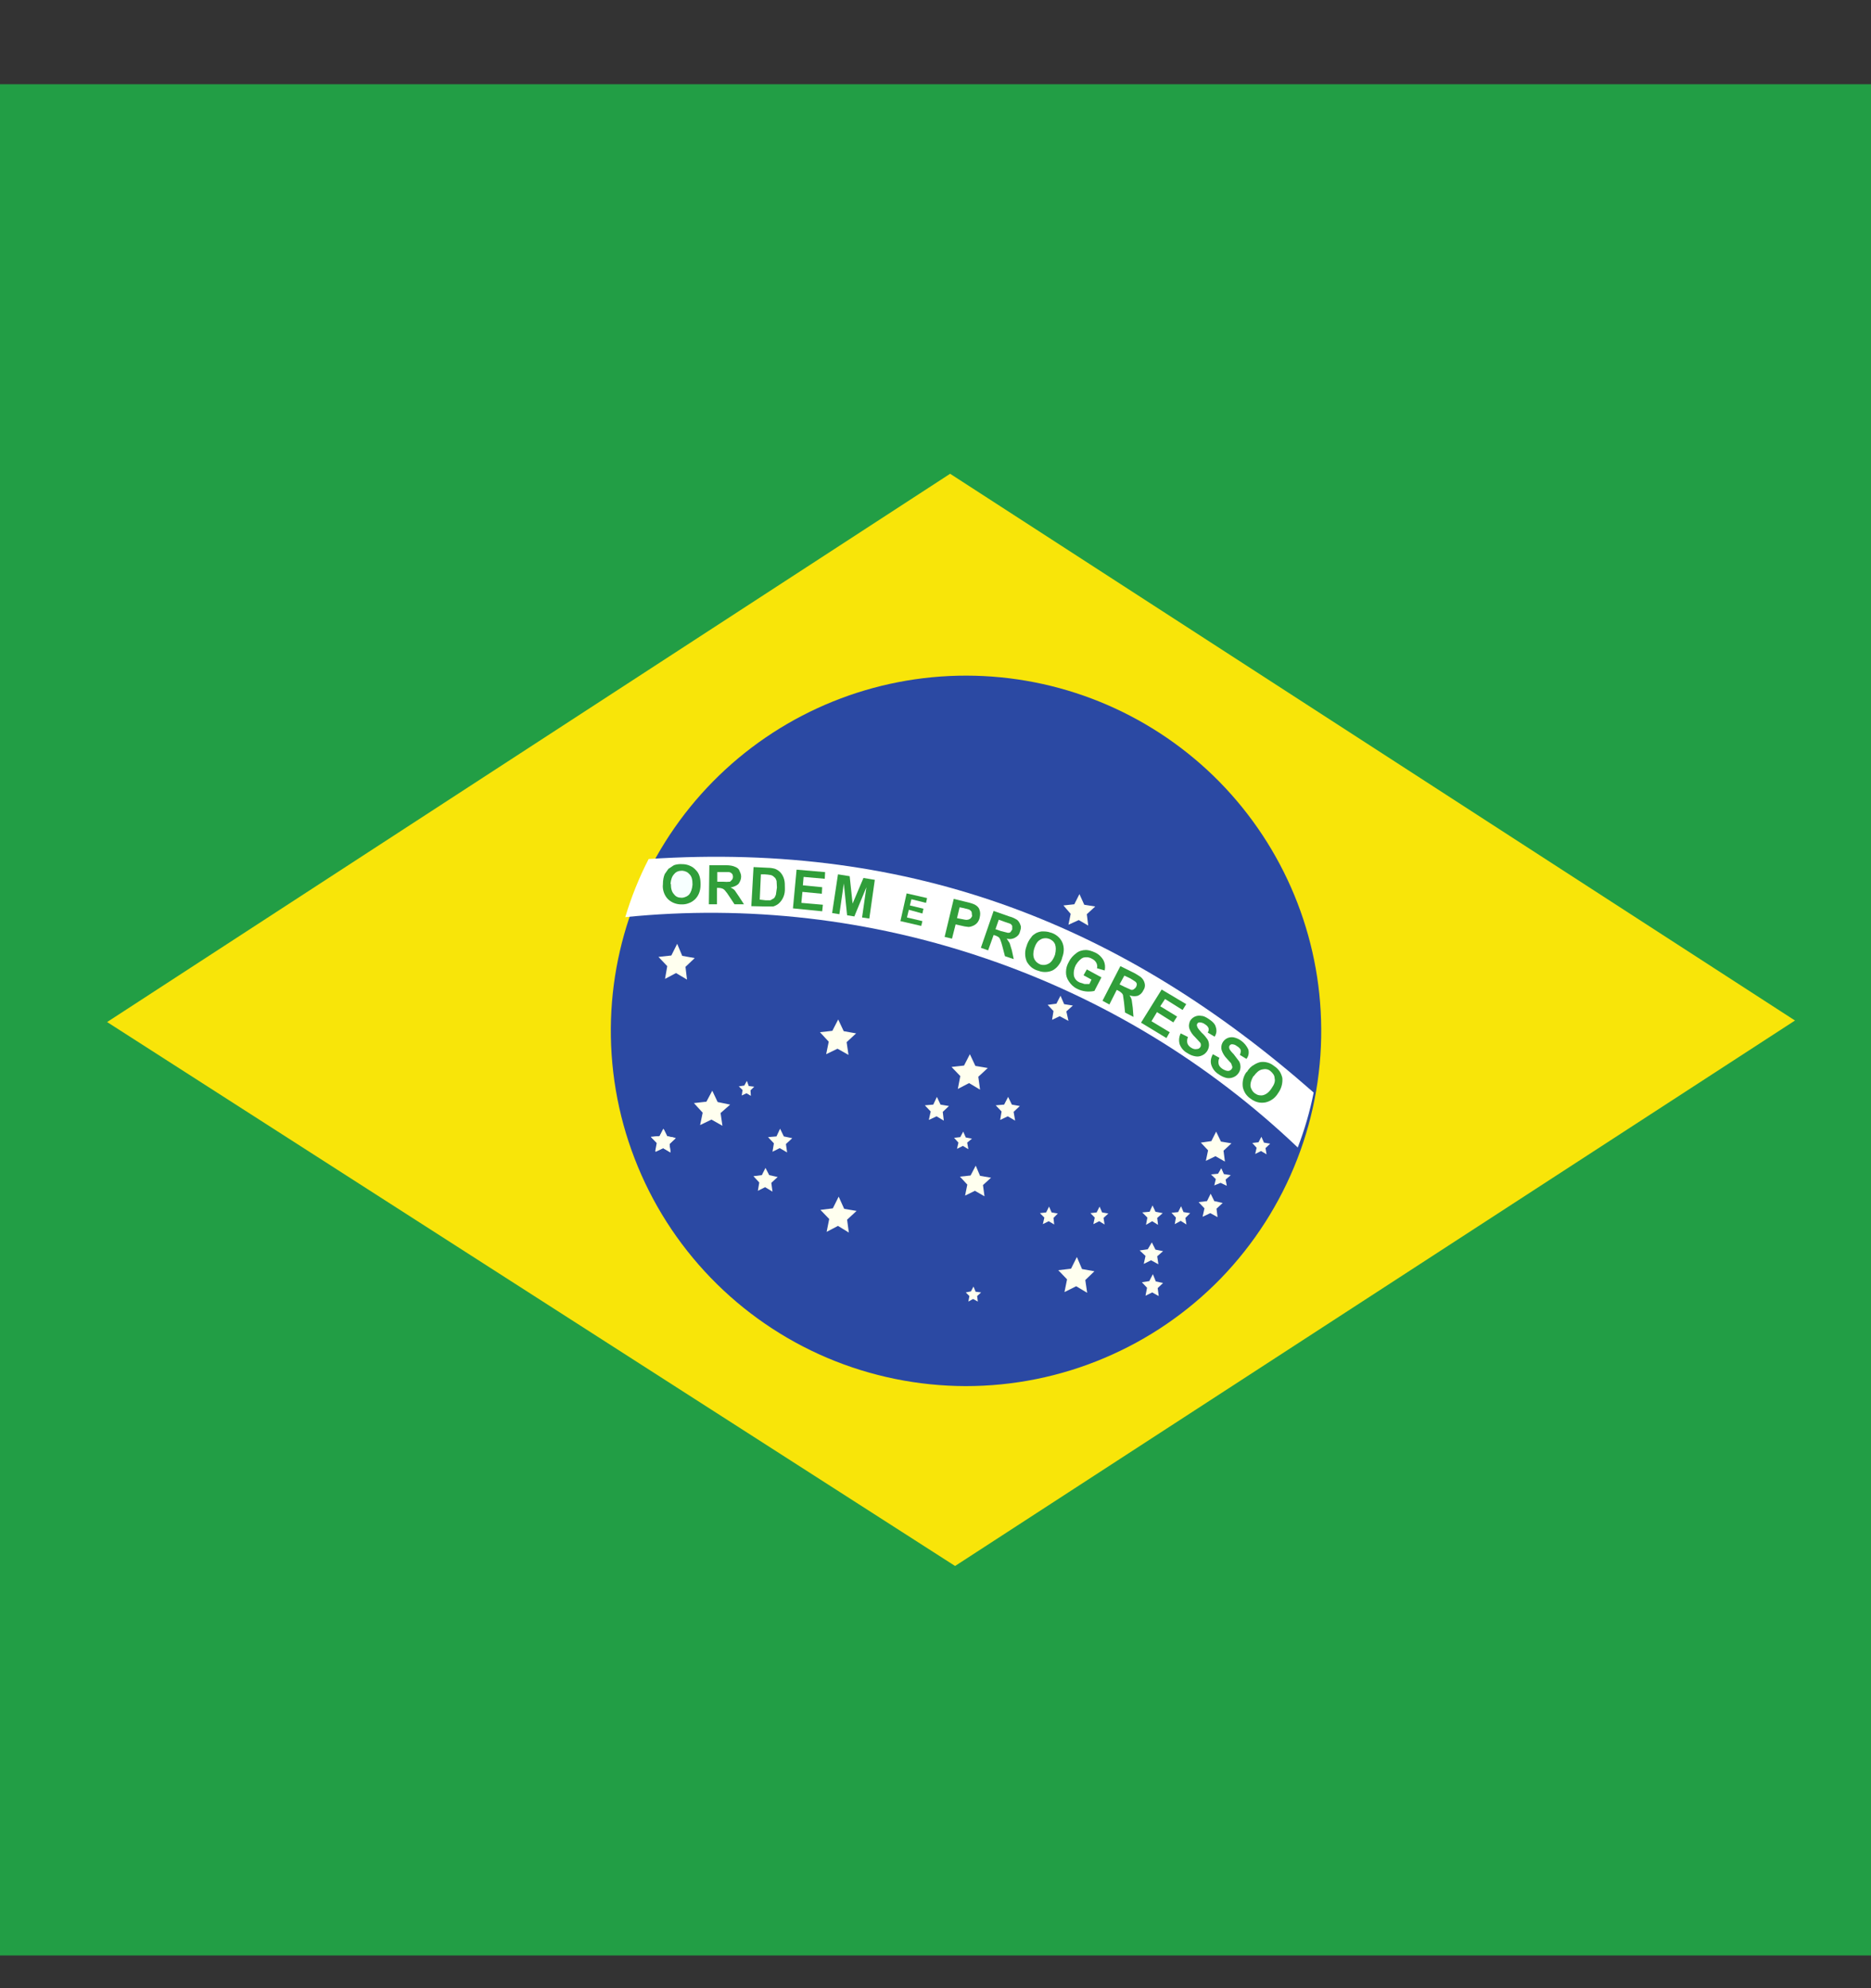 <svg width="16" height="17" viewBox="0 0 16 17" fill="none" xmlns="http://www.w3.org/2000/svg">
<rect x="0" y="0" width="16" height="17" fill="#333333" stroke="none"/>
<g id="brl.svg" clip-path="url(#clip0_38_432)">
<g id="Group">
<path id="Vector" fill-rule="evenodd" clip-rule="evenodd" d="M0 0.72H16V16.72H0V0.72Z" fill="#229E45"/>
<path id="Vector_2" fill-rule="evenodd" clip-rule="evenodd" d="M8.169 13.389L15.35 8.726L8.125 4.051L0.916 8.739L8.166 13.389H8.169Z" fill="#F8E509"/>
<path id="Vector_3" fill-rule="evenodd" clip-rule="evenodd" d="M11.297 8.72C11.31 9.127 11.241 9.532 11.093 9.912C10.946 10.291 10.724 10.637 10.441 10.93C10.157 11.222 9.818 11.454 9.443 11.612C9.068 11.771 8.665 11.852 8.258 11.852C7.851 11.851 7.448 11.769 7.073 11.61C6.699 11.451 6.36 11.218 6.077 10.925C5.794 10.632 5.573 10.286 5.427 9.906C5.28 9.526 5.212 9.121 5.225 8.714C5.251 7.925 5.583 7.178 6.15 6.63C6.717 6.082 7.476 5.776 8.264 5.777C9.053 5.778 9.81 6.085 10.377 6.634C10.943 7.184 11.273 7.932 11.297 8.72Z" fill="#2B49A3"/>
<path id="Vector_4" fill-rule="evenodd" clip-rule="evenodd" d="M7.259 10.539L7.166 10.482L7.069 10.533L7.091 10.423L7.016 10.345L7.122 10.332L7.172 10.232L7.219 10.336L7.325 10.354L7.244 10.429M9.297 11.054L9.203 10.998L9.103 11.048L9.125 10.939L9.05 10.861L9.159 10.848L9.209 10.748L9.253 10.851L9.359 10.87L9.281 10.945M8.419 10.229L8.337 10.182L8.253 10.223L8.272 10.129L8.209 10.061L8.3 10.051L8.344 9.967L8.381 10.054L8.475 10.07L8.406 10.133M10.475 9.932L10.394 9.886L10.312 9.926L10.331 9.836L10.269 9.77L10.359 9.757L10.4 9.676L10.441 9.761L10.531 9.776L10.463 9.839M8.381 9.317L8.287 9.261L8.191 9.311L8.212 9.201L8.137 9.123L8.244 9.111L8.294 9.014L8.341 9.114L8.447 9.132L8.366 9.207M5.875 8.376L5.781 8.32L5.687 8.37L5.706 8.261L5.631 8.182L5.741 8.17L5.791 8.07L5.834 8.173L5.941 8.192L5.862 8.267M6.178 9.626L6.084 9.573L5.987 9.62L6.009 9.514L5.934 9.432L6.041 9.42L6.091 9.326L6.137 9.423L6.244 9.445L6.162 9.517M9.306 7.914L9.225 7.867L9.137 7.907L9.156 7.814L9.094 7.742L9.187 7.732L9.231 7.645L9.272 7.736L9.366 7.751L9.294 7.817M9.137 8.729L9.062 8.689L8.997 8.72L9.009 8.645L8.959 8.592L9.034 8.582L9.069 8.514L9.1 8.586L9.175 8.598L9.119 8.648M5.731 9.851L5.669 9.814L5.603 9.845L5.616 9.773L5.566 9.72L5.641 9.714L5.672 9.651L5.703 9.714L5.775 9.729L5.722 9.779M10.491 10.139L10.438 10.114L10.384 10.136L10.397 10.082L10.356 10.042L10.416 10.036L10.444 9.989L10.466 10.039L10.525 10.048L10.481 10.086" fill="#FFFFEF"/>
<path id="Vector_5" fill-rule="evenodd" clip-rule="evenodd" d="M5.734 9.854L5.671 9.817L5.606 9.848L5.621 9.776L5.568 9.723L5.64 9.717L5.675 9.654L5.706 9.717L5.778 9.732L5.725 9.782" fill="#FFFFEF"/>
<path id="Vector_6" fill-rule="evenodd" clip-rule="evenodd" d="M5.734 9.854L5.671 9.817L5.606 9.848L5.621 9.776L5.568 9.723L5.64 9.717L5.675 9.654L5.706 9.717L5.778 9.732L5.725 9.782M6.731 9.854L6.668 9.817L6.606 9.848L6.618 9.776L6.568 9.723L6.64 9.717L6.671 9.651L6.703 9.717L6.775 9.732L6.721 9.782M6.606 10.189L6.543 10.151L6.481 10.182L6.493 10.111L6.443 10.057L6.515 10.048L6.546 9.986L6.578 10.048L6.65 10.064L6.596 10.114M8.681 9.582L8.618 9.545L8.553 9.576L8.565 9.504L8.515 9.451L8.587 9.445L8.621 9.379L8.653 9.445L8.721 9.457L8.668 9.507M8.071 9.582L8.009 9.545L7.943 9.576L7.959 9.504L7.909 9.451L7.981 9.445L8.012 9.379L8.043 9.445L8.115 9.457L8.062 9.507M6.421 9.37L6.384 9.348L6.343 9.367L6.35 9.32L6.318 9.289L6.365 9.282L6.387 9.242L6.403 9.286L6.45 9.292L6.418 9.323M10.412 10.407L10.35 10.373L10.284 10.404L10.3 10.332L10.25 10.279L10.322 10.27L10.353 10.207L10.384 10.27L10.456 10.286L10.403 10.335M9.903 10.473L9.853 10.442L9.8 10.473L9.812 10.411L9.768 10.367L9.831 10.361L9.856 10.307L9.881 10.361L9.943 10.373L9.896 10.414M10.146 10.47L10.097 10.439L10.046 10.467L10.056 10.411L10.018 10.37L10.075 10.364L10.1 10.314L10.121 10.364L10.178 10.373L10.137 10.414M10.831 9.87L10.784 9.842L10.734 9.867L10.746 9.814L10.709 9.773L10.762 9.767L10.787 9.72L10.809 9.77L10.862 9.779L10.822 9.817M9.906 10.81L9.843 10.776L9.781 10.807L9.796 10.739L9.746 10.692L9.815 10.682L9.85 10.623L9.881 10.685L9.946 10.698L9.896 10.742M9.909 11.082L9.853 11.051L9.796 11.079L9.809 11.011L9.765 10.964L9.828 10.954L9.859 10.895L9.884 10.957L9.946 10.97L9.9 11.014M9.446 10.47L9.4 10.442L9.35 10.467L9.362 10.411L9.325 10.373L9.378 10.367L9.403 10.317L9.425 10.367L9.478 10.376L9.437 10.414M9.015 10.47L8.968 10.442L8.918 10.467L8.931 10.411L8.893 10.373L8.946 10.367L8.971 10.317L8.993 10.367L9.046 10.376L9.009 10.414M8.281 9.826L8.234 9.798L8.184 9.823L8.196 9.77L8.159 9.729L8.212 9.723L8.237 9.676L8.259 9.726L8.312 9.736L8.271 9.77M8.362 11.129L8.321 11.107L8.281 11.129L8.29 11.082L8.259 11.051L8.303 11.042L8.325 11.001L8.343 11.045L8.39 11.051L8.356 11.082M7.256 9.02L7.162 8.967L7.065 9.014L7.087 8.907L7.012 8.826L7.118 8.814L7.168 8.717L7.215 8.817L7.321 8.836L7.24 8.911" fill="#FFFFEF"/>
<path id="Vector_7" fill-rule="evenodd" clip-rule="evenodd" d="M11.097 9.814C11.156 9.66 11.202 9.503 11.234 9.342C9.622 7.923 7.822 7.195 5.547 7.345C5.465 7.504 5.398 7.671 5.347 7.842C6.391 7.736 7.445 7.858 8.437 8.198C9.43 8.537 10.337 9.088 11.097 9.811V9.814Z" fill="white"/>
<path id="Vector_8" d="M10.372 9.014L10.428 9.045C10.419 9.062 10.417 9.082 10.422 9.101C10.425 9.114 10.438 9.129 10.453 9.139C10.472 9.151 10.488 9.157 10.503 9.157C10.516 9.157 10.528 9.148 10.534 9.139C10.537 9.132 10.541 9.126 10.537 9.117L10.528 9.092L10.491 9.051C10.471 9.031 10.456 9.006 10.447 8.979C10.441 8.959 10.444 8.937 10.453 8.918C10.462 8.9 10.477 8.885 10.497 8.876C10.514 8.869 10.532 8.867 10.55 8.87C10.573 8.875 10.594 8.884 10.613 8.898C10.64 8.917 10.661 8.943 10.675 8.973C10.679 8.987 10.679 9.001 10.677 9.016C10.674 9.03 10.668 9.043 10.659 9.054L10.603 9.02C10.609 9.004 10.613 8.989 10.609 8.976C10.606 8.967 10.594 8.954 10.578 8.945C10.562 8.932 10.547 8.929 10.534 8.929C10.531 8.929 10.527 8.93 10.524 8.932C10.521 8.934 10.518 8.936 10.516 8.939C10.514 8.942 10.512 8.946 10.511 8.949C10.511 8.953 10.511 8.957 10.512 8.961C10.512 8.973 10.528 8.992 10.55 9.014L10.597 9.076C10.605 9.092 10.609 9.109 10.608 9.127C10.607 9.145 10.601 9.162 10.591 9.176C10.58 9.192 10.565 9.204 10.547 9.211C10.528 9.219 10.507 9.221 10.488 9.217C10.464 9.211 10.441 9.2 10.422 9.186C10.392 9.168 10.37 9.14 10.359 9.107C10.35 9.079 10.353 9.048 10.372 9.014ZM10.097 8.836L10.159 8.867C10.152 8.882 10.15 8.9 10.153 8.917C10.156 8.932 10.169 8.948 10.184 8.957C10.203 8.97 10.219 8.973 10.234 8.97C10.247 8.97 10.259 8.964 10.266 8.951C10.269 8.945 10.27 8.939 10.269 8.932C10.269 8.923 10.266 8.917 10.256 8.907L10.219 8.867C10.198 8.848 10.182 8.824 10.172 8.798C10.168 8.786 10.166 8.773 10.168 8.76C10.17 8.747 10.174 8.734 10.181 8.723C10.191 8.709 10.204 8.699 10.219 8.692C10.236 8.685 10.254 8.682 10.272 8.686C10.291 8.686 10.309 8.695 10.334 8.711C10.366 8.732 10.391 8.754 10.397 8.782C10.402 8.796 10.403 8.81 10.402 8.824C10.4 8.838 10.395 8.852 10.387 8.864L10.328 8.829C10.338 8.814 10.338 8.798 10.334 8.789C10.328 8.776 10.319 8.767 10.303 8.757C10.29 8.747 10.273 8.742 10.256 8.742C10.252 8.742 10.249 8.744 10.245 8.746C10.242 8.748 10.239 8.751 10.238 8.754C10.236 8.758 10.235 8.762 10.235 8.765C10.235 8.769 10.236 8.773 10.238 8.776C10.238 8.786 10.253 8.804 10.275 8.829C10.3 8.851 10.316 8.873 10.325 8.886C10.335 8.901 10.339 8.919 10.339 8.938C10.338 8.956 10.332 8.974 10.322 8.989C10.311 9.005 10.296 9.018 10.278 9.025C10.261 9.033 10.241 9.036 10.222 9.032C10.197 9.028 10.174 9.018 10.153 9.004C10.123 8.988 10.1 8.961 10.088 8.929C10.079 8.898 10.082 8.865 10.097 8.836ZM9.759 8.742L9.934 8.461L10.144 8.586L10.113 8.636L9.963 8.542L9.922 8.604L10.066 8.692L10.034 8.742L9.894 8.654L9.847 8.732L10.003 8.826L9.975 8.876L9.759 8.745V8.742ZM9.266 8.339L9.294 8.289L9.419 8.357L9.359 8.473C9.309 8.484 9.256 8.478 9.209 8.454C9.181 8.44 9.158 8.418 9.141 8.392C9.124 8.368 9.115 8.34 9.116 8.311C9.116 8.279 9.125 8.251 9.141 8.223C9.155 8.194 9.177 8.17 9.203 8.151C9.225 8.132 9.256 8.123 9.287 8.123C9.309 8.123 9.338 8.132 9.366 8.145C9.396 8.159 9.422 8.184 9.438 8.214C9.45 8.239 9.453 8.267 9.447 8.298L9.381 8.279C9.385 8.263 9.383 8.247 9.375 8.232C9.367 8.217 9.353 8.205 9.338 8.198C9.326 8.191 9.314 8.187 9.301 8.185C9.288 8.184 9.275 8.185 9.262 8.189C9.241 8.198 9.219 8.22 9.2 8.251C9.185 8.28 9.179 8.313 9.184 8.345C9.191 8.37 9.206 8.389 9.234 8.401L9.275 8.414H9.316L9.334 8.376L9.266 8.339ZM7.116 7.807L7.166 7.476L7.266 7.492L7.291 7.726L7.384 7.507L7.481 7.523L7.434 7.854L7.372 7.845L7.409 7.586L7.306 7.836L7.244 7.826L7.216 7.554L7.178 7.817L7.116 7.807ZM6.781 7.767L6.812 7.436L7.056 7.457L7.053 7.514L6.872 7.498L6.866 7.57L7.031 7.586L7.028 7.642L6.862 7.626L6.853 7.72L7.037 7.736L7.031 7.792L6.781 7.767Z" fill="#309E3A"/>
<g id="Group_2">
<path id="Vector_9" d="M5.669 7.558C5.669 7.526 5.675 7.495 5.685 7.473L5.716 7.429L5.763 7.398C5.786 7.39 5.81 7.387 5.835 7.389C5.856 7.389 5.878 7.393 5.898 7.402C5.918 7.41 5.936 7.423 5.95 7.439C5.982 7.47 5.991 7.511 5.991 7.564C5.991 7.62 5.972 7.661 5.944 7.689C5.928 7.704 5.91 7.716 5.889 7.723C5.869 7.731 5.847 7.734 5.825 7.733C5.804 7.733 5.783 7.729 5.763 7.721C5.743 7.713 5.725 7.701 5.71 7.686C5.694 7.669 5.683 7.649 5.676 7.628C5.669 7.606 5.666 7.583 5.669 7.561V7.558Z" fill="#309E3A"/>
<path id="Vector_10" d="M5.737 7.558C5.737 7.595 5.744 7.626 5.763 7.645C5.778 7.667 5.8 7.676 5.825 7.676C5.838 7.677 5.85 7.674 5.862 7.669C5.874 7.665 5.885 7.657 5.894 7.648C5.909 7.629 5.919 7.601 5.922 7.564C5.922 7.523 5.916 7.495 5.897 7.476C5.889 7.467 5.88 7.459 5.869 7.454C5.858 7.449 5.846 7.446 5.834 7.445C5.803 7.445 5.781 7.454 5.766 7.473C5.747 7.492 5.737 7.52 5.734 7.558H5.737Z" fill="#F7FFFF"/>
</g>
<g id="Group_3">
<path id="Vector_11" d="M6.062 7.732L6.066 7.398H6.206C6.244 7.398 6.269 7.404 6.284 7.411C6.3 7.417 6.316 7.426 6.322 7.442C6.328 7.457 6.338 7.473 6.338 7.495C6.338 7.52 6.328 7.539 6.316 7.557C6.3 7.573 6.278 7.582 6.247 7.589C6.263 7.595 6.275 7.604 6.284 7.614L6.322 7.67L6.362 7.732H6.281L6.234 7.661C6.223 7.643 6.21 7.626 6.197 7.611C6.192 7.605 6.185 7.601 6.178 7.598C6.168 7.594 6.158 7.592 6.147 7.592H6.131V7.732H6.062Z" fill="#309E3A"/>
<path id="Vector_12" d="M6.131 7.539H6.181C6.202 7.541 6.223 7.541 6.243 7.539L6.259 7.523C6.265 7.517 6.268 7.507 6.268 7.498C6.268 7.486 6.265 7.476 6.259 7.47C6.252 7.463 6.244 7.458 6.234 7.457H6.134V7.539H6.131Z" fill="white"/>
</g>
<g id="Group_4">
<path id="Vector_13" d="M6.444 7.414L6.566 7.42C6.587 7.42 6.608 7.423 6.628 7.429C6.646 7.436 6.662 7.447 6.675 7.461C6.69 7.478 6.7 7.498 6.706 7.52C6.712 7.542 6.712 7.567 6.712 7.598C6.713 7.622 6.709 7.646 6.7 7.668C6.691 7.69 6.677 7.71 6.659 7.726C6.647 7.736 6.631 7.745 6.612 7.751H6.55L6.425 7.748L6.444 7.414Z" fill="#309E3A"/>
<path id="Vector_14" d="M6.507 7.473L6.497 7.692L6.547 7.698H6.588L6.616 7.682C6.625 7.676 6.628 7.667 6.635 7.651L6.644 7.589L6.641 7.532C6.635 7.517 6.632 7.507 6.622 7.501C6.614 7.492 6.603 7.485 6.591 7.482C6.574 7.479 6.556 7.477 6.538 7.476H6.507V7.473Z" fill="white"/>
</g>
<g id="Group_5">
<path id="Vector_15" d="M8.078 8.011L8.156 7.686L8.259 7.711C8.3 7.72 8.325 7.729 8.338 7.736C8.353 7.745 8.369 7.757 8.375 7.776C8.384 7.798 8.384 7.82 8.378 7.845C8.375 7.861 8.368 7.876 8.358 7.889C8.348 7.901 8.334 7.911 8.319 7.917C8.308 7.922 8.296 7.925 8.284 7.926C8.261 7.924 8.238 7.92 8.216 7.914L8.172 7.904L8.141 8.026L8.078 8.011Z" fill="#309E3A"/>
<path id="Vector_16" d="M8.206 7.758L8.184 7.851L8.222 7.858C8.247 7.864 8.266 7.867 8.275 7.864C8.284 7.863 8.292 7.859 8.299 7.854C8.305 7.848 8.31 7.841 8.313 7.833L8.309 7.798C8.304 7.788 8.295 7.78 8.284 7.776L8.238 7.764L8.206 7.758Z" fill="white"/>
</g>
<g id="Group_6">
<path id="Vector_17" d="M8.388 8.104L8.497 7.789L8.631 7.836C8.656 7.842 8.679 7.853 8.7 7.867C8.713 7.879 8.722 7.895 8.728 7.914C8.734 7.932 8.728 7.948 8.722 7.967C8.716 7.992 8.7 8.007 8.681 8.017C8.671 8.023 8.659 8.027 8.646 8.029C8.634 8.03 8.621 8.029 8.609 8.026L8.634 8.064L8.653 8.126L8.669 8.201L8.594 8.176L8.572 8.092C8.567 8.072 8.561 8.052 8.553 8.032C8.55 8.025 8.546 8.019 8.541 8.014C8.531 8.007 8.521 8.002 8.509 7.998L8.497 7.995L8.45 8.126L8.388 8.104Z" fill="#309E3A"/>
<path id="Vector_18" d="M8.513 7.945L8.559 7.961L8.619 7.976C8.628 7.976 8.634 7.976 8.641 7.97L8.656 7.948V7.917C8.652 7.909 8.646 7.902 8.638 7.898L8.591 7.882L8.541 7.864L8.513 7.945Z" fill="white"/>
</g>
<g id="Group_7">
<path id="Vector_19" d="M8.778 8.092C8.786 8.063 8.8 8.037 8.819 8.014C8.828 7.998 8.844 7.989 8.859 7.979C8.875 7.971 8.892 7.966 8.909 7.964C8.931 7.964 8.956 7.964 8.981 7.973C9.002 7.978 9.022 7.988 9.04 8.002C9.057 8.015 9.071 8.032 9.081 8.051C9.1 8.089 9.103 8.136 9.084 8.186C9.079 8.208 9.07 8.229 9.056 8.248C9.043 8.267 9.026 8.283 9.006 8.295C8.987 8.305 8.966 8.31 8.944 8.311C8.923 8.312 8.901 8.309 8.881 8.301C8.86 8.296 8.84 8.286 8.823 8.273C8.806 8.259 8.792 8.242 8.781 8.223C8.763 8.182 8.762 8.134 8.778 8.092Z" fill="#309E3A"/>
<path id="Vector_20" d="M8.844 8.111C8.834 8.145 8.834 8.173 8.844 8.198C8.856 8.223 8.875 8.239 8.9 8.248C8.925 8.254 8.947 8.251 8.969 8.239C8.991 8.226 9.009 8.201 9.022 8.164C9.031 8.126 9.031 8.098 9.022 8.073C9.017 8.062 9.009 8.051 8.999 8.043C8.989 8.035 8.978 8.029 8.966 8.026C8.954 8.022 8.941 8.021 8.929 8.023C8.916 8.024 8.904 8.029 8.894 8.036C8.872 8.048 8.856 8.073 8.844 8.111Z" fill="white"/>
</g>
<g id="Group_8">
<path id="Vector_21" d="M9.428 8.557L9.581 8.261L9.706 8.323C9.737 8.342 9.759 8.354 9.768 8.367C9.781 8.382 9.787 8.398 9.79 8.414C9.793 8.429 9.79 8.451 9.778 8.467C9.768 8.489 9.753 8.504 9.731 8.514C9.709 8.52 9.687 8.52 9.659 8.511C9.668 8.523 9.675 8.539 9.678 8.551L9.687 8.617L9.693 8.695L9.621 8.658L9.612 8.57L9.603 8.507C9.6 8.5 9.596 8.494 9.59 8.489C9.582 8.481 9.572 8.475 9.562 8.47L9.55 8.464L9.487 8.589L9.428 8.557Z" fill="#309E3A"/>
<path id="Vector_22" d="M9.574 8.417L9.618 8.439L9.674 8.464C9.684 8.464 9.69 8.464 9.696 8.458C9.705 8.453 9.711 8.446 9.716 8.438C9.72 8.43 9.722 8.42 9.721 8.411C9.718 8.401 9.711 8.394 9.702 8.389C9.689 8.38 9.676 8.372 9.662 8.364L9.615 8.342L9.574 8.417Z" fill="white"/>
</g>
<g id="Group_9">
<path id="Vector_23" d="M10.662 9.167C10.681 9.136 10.7 9.117 10.725 9.104C10.74 9.094 10.757 9.087 10.775 9.082C10.791 9.079 10.809 9.079 10.825 9.082C10.847 9.086 10.872 9.095 10.894 9.114C10.912 9.125 10.928 9.14 10.941 9.158C10.953 9.175 10.961 9.196 10.966 9.217C10.97 9.262 10.958 9.308 10.931 9.345C10.919 9.365 10.904 9.383 10.885 9.397C10.866 9.411 10.845 9.421 10.822 9.426C10.801 9.43 10.779 9.43 10.758 9.425C10.737 9.42 10.717 9.411 10.7 9.398C10.682 9.387 10.666 9.372 10.653 9.354C10.641 9.336 10.632 9.316 10.628 9.295C10.625 9.273 10.626 9.25 10.631 9.228C10.636 9.206 10.646 9.185 10.659 9.167H10.662Z" fill="#309E3A"/>
<path id="Vector_24" d="M10.719 9.201C10.7 9.232 10.691 9.264 10.694 9.289C10.696 9.301 10.701 9.313 10.708 9.324C10.715 9.335 10.724 9.344 10.735 9.351C10.745 9.358 10.756 9.363 10.768 9.365C10.78 9.367 10.792 9.367 10.803 9.364C10.828 9.357 10.853 9.339 10.875 9.304C10.897 9.273 10.907 9.245 10.9 9.22C10.9 9.195 10.885 9.176 10.863 9.157C10.841 9.139 10.816 9.139 10.791 9.145C10.766 9.151 10.744 9.17 10.722 9.201H10.719Z" fill="white"/>
</g>
<path id="Vector_25" d="M7.7 7.876L7.753 7.639L7.928 7.679L7.919 7.72L7.794 7.689L7.781 7.742L7.897 7.77L7.888 7.811L7.772 7.779L7.756 7.845L7.888 7.876L7.878 7.917L7.7 7.876Z" fill="#309E3A"/>
</g>
</g>
<defs>
<clipPath id="clip0_38_432">
<rect width="16" height="16" fill="white" transform="translate(0 0.72)"/>
</clipPath>
</defs>
</svg>
